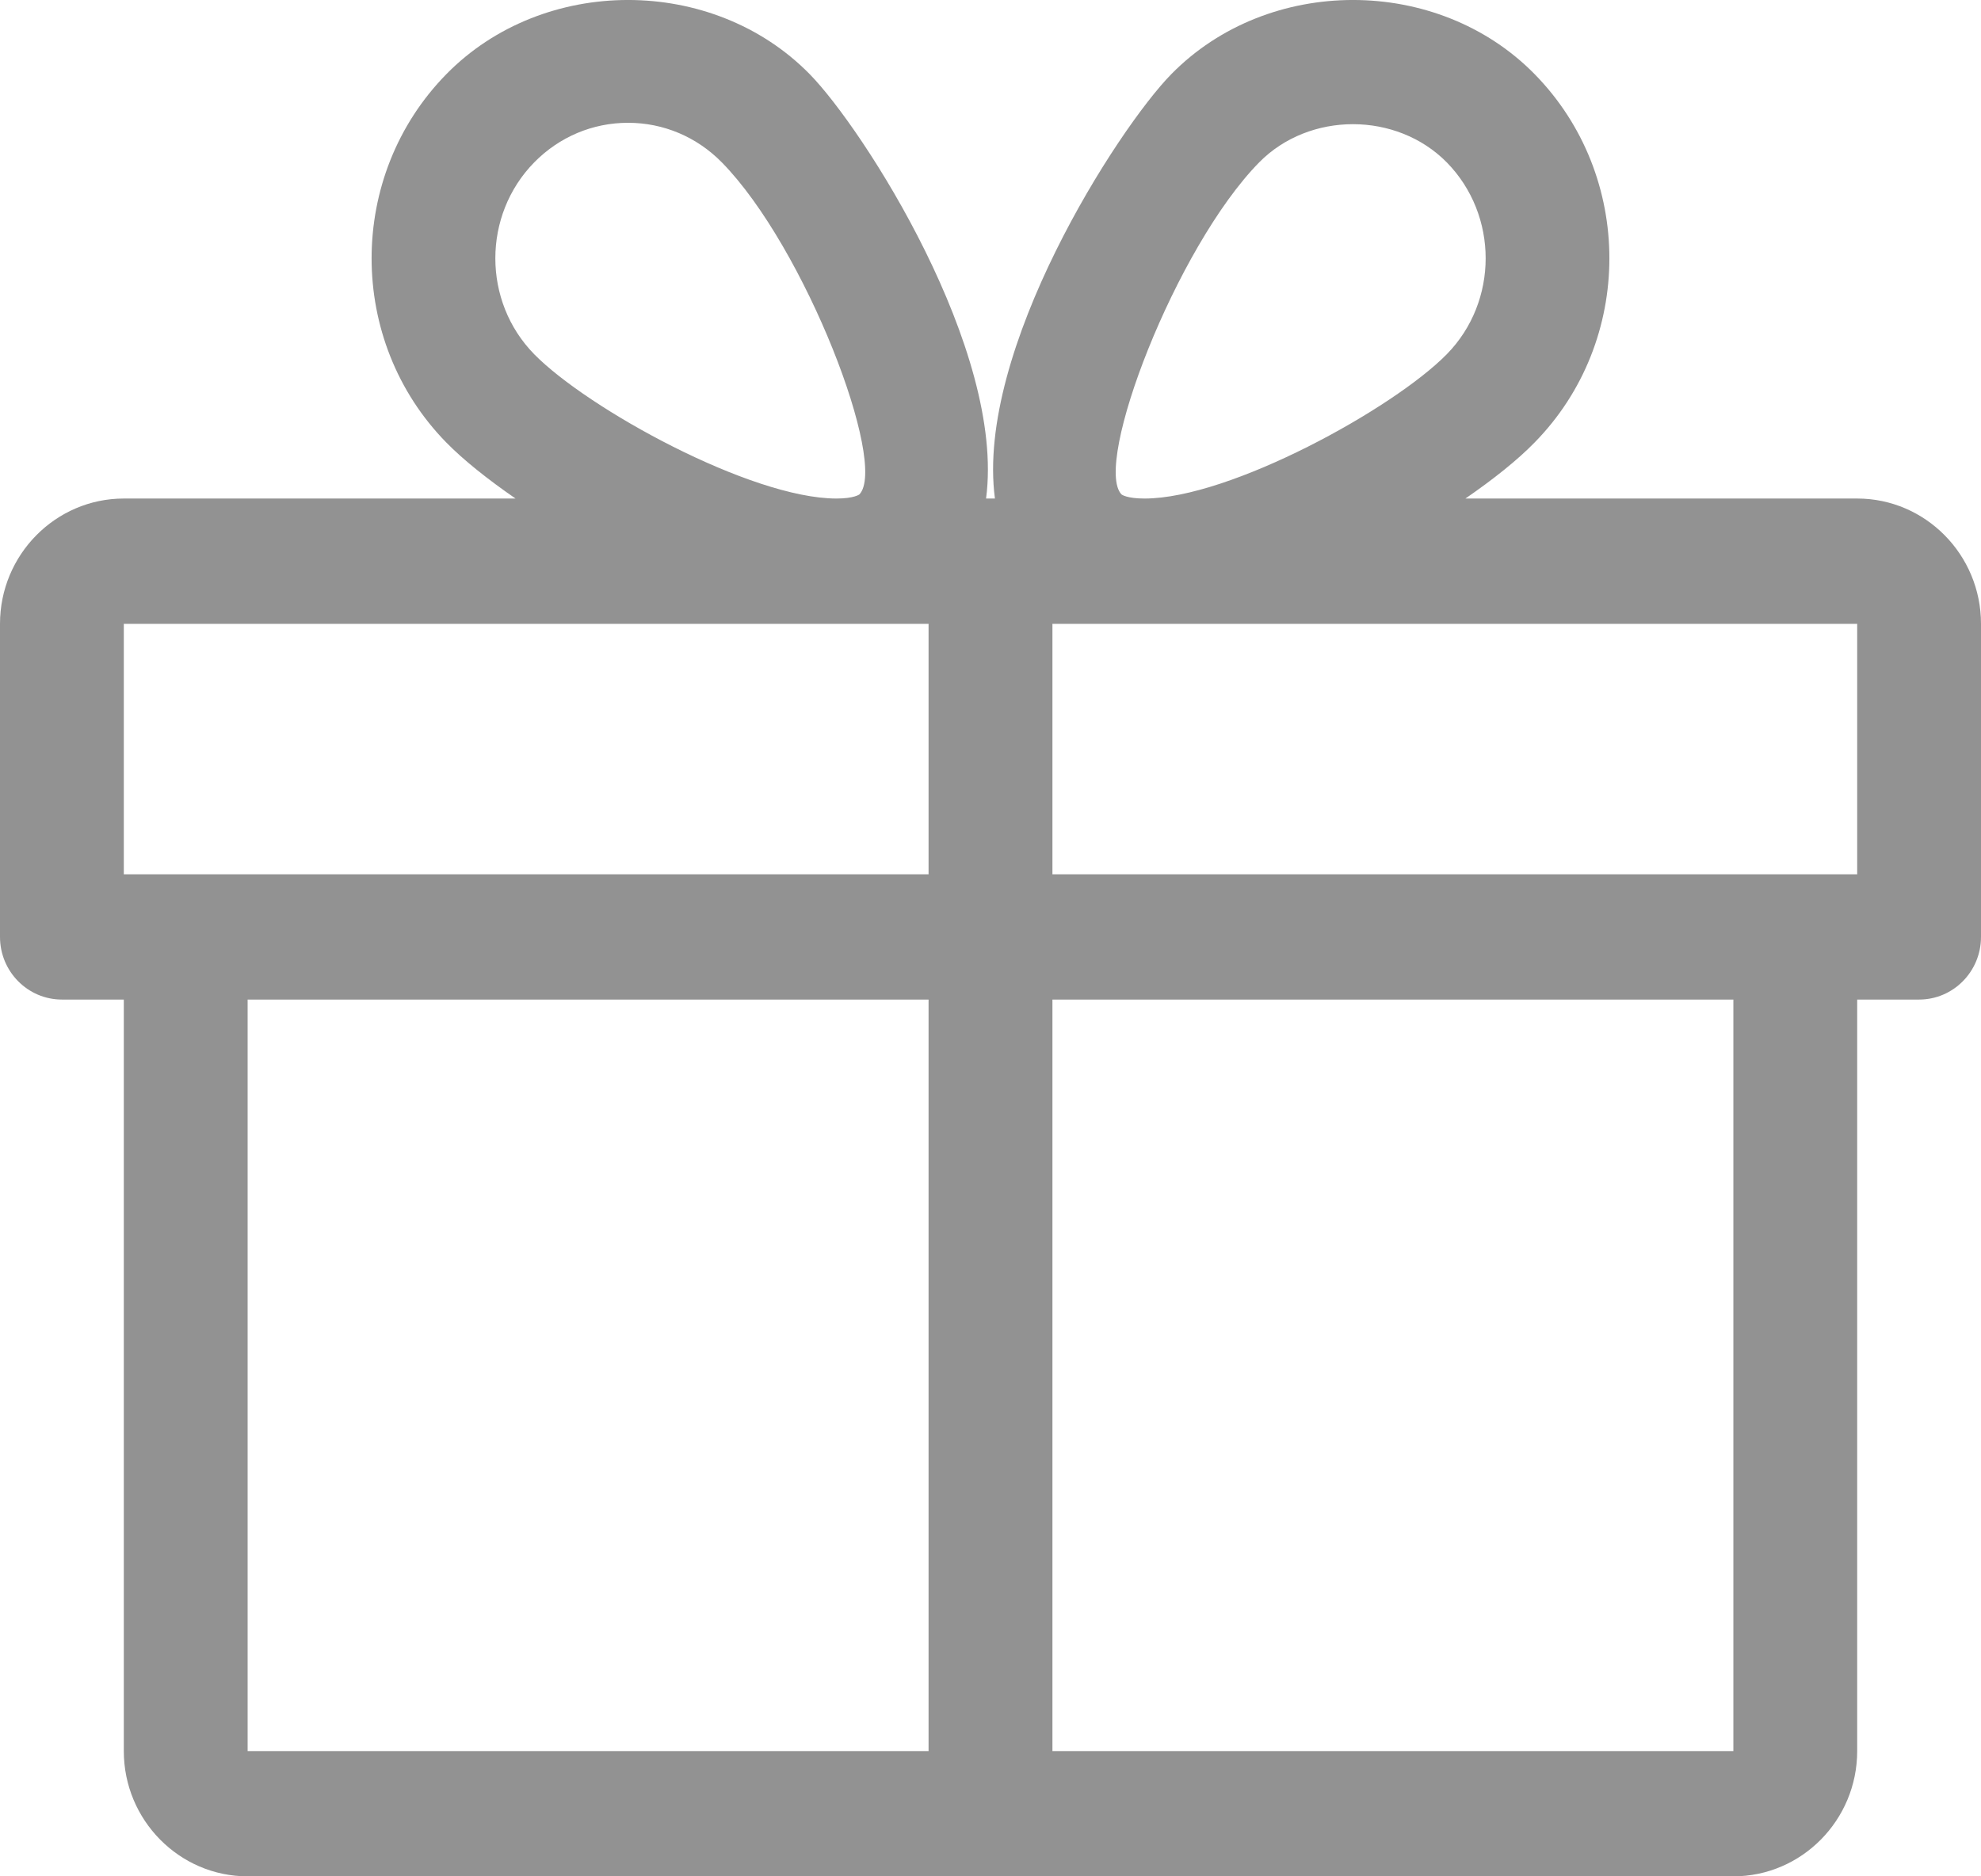 <svg width="38" height="36" viewBox="0 0 38 36" fill="none" xmlns="http://www.w3.org/2000/svg">
<path d="M35.625 9.565H28.11C28.65 9.193 29.113 8.823 29.436 8.491C31.35 6.542 31.35 3.37 29.436 1.421C27.576 -0.473 24.332 -0.475 22.47 1.421C21.442 2.467 18.708 6.723 19.085 9.565H18.915C19.29 6.723 16.558 2.467 15.53 1.421C13.668 -0.475 10.424 -0.473 8.564 1.421C6.65 3.37 6.65 6.542 8.562 8.491C8.887 8.823 9.35 9.193 9.889 9.565H2.375C1.066 9.565 0 10.644 0 11.969V17.976C0 18.64 0.532 19.178 1.188 19.178H2.375V33.597C2.375 34.921 3.441 36 4.75 36H33.25C34.559 36 35.625 34.921 35.625 33.597V19.178H36.812C37.468 19.178 38 18.64 38 17.976V11.969C38 10.644 36.934 9.565 35.625 9.565ZM10.248 3.115C10.73 2.625 11.369 2.356 12.048 2.356C12.725 2.356 13.364 2.625 13.846 3.115C15.447 4.745 17.038 8.907 16.485 9.486C16.485 9.486 16.385 9.565 16.046 9.565C14.404 9.565 11.272 7.84 10.248 6.797C9.253 5.783 9.253 4.13 10.248 3.115ZM17.812 33.597H4.75V19.178H17.812V33.597ZM17.812 16.775H2.375V11.969H16.046H17.812V16.775ZM24.154 3.115C25.118 2.137 26.79 2.14 27.752 3.115C28.747 4.13 28.747 5.783 27.752 6.797C26.728 7.84 23.596 9.565 21.954 9.565C21.615 9.565 21.515 9.489 21.513 9.486C20.962 8.907 22.553 4.745 24.154 3.115ZM33.25 33.597H20.188V19.178H33.25V33.597ZM35.625 16.775H20.188V11.969H21.954H35.625V16.775Z" fill="#929292"/>
</svg>
